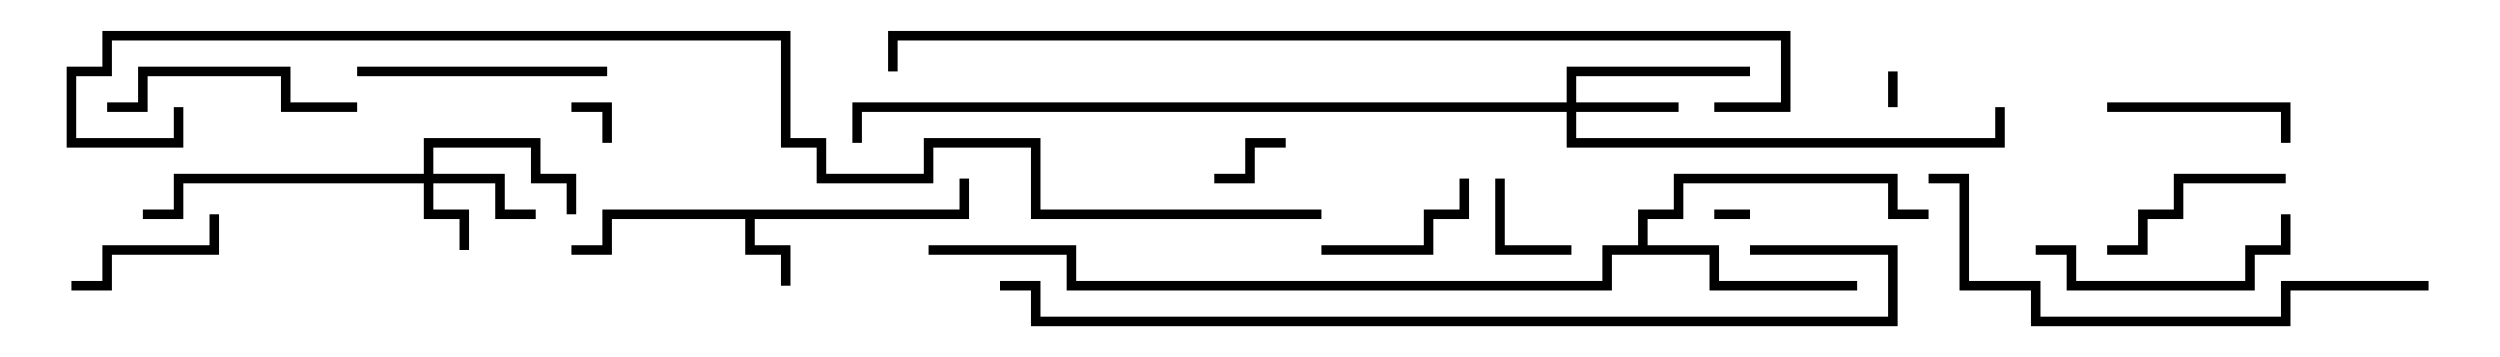 <svg version="1.1" width="105" height="15" xmlns="http://www.w3.org/2000/svg"><path d="M40.3,8.8L40.3,7.5L40.7,7.5L40.7,9.2L31.7,9.2L31.7,10.3L33.2,10.3L33.2,12L32.8,12L32.8,10.7L31.3,10.7L31.3,9.2L25.7,9.2L25.7,10.7L24,10.7L24,10.3L25.3,10.3L25.3,8.8z" stroke="none"/><path d="M68.8,10.3L68.8,8.8L70.3,8.8L70.3,7.3L79.7,7.3L79.7,8.8L81,8.8L81,9.2L79.3,9.2L79.3,7.7L70.7,7.7L70.7,9.2L69.2,9.2L69.2,10.3L72.2,10.3L72.2,11.8L78,11.8L78,12.2L71.8,12.2L71.8,10.7L67.7,10.7L67.7,12.2L44.8,12.2L44.8,10.7L39,10.7L39,10.3L45.2,10.3L45.2,11.8L67.3,11.8L67.3,10.3z" stroke="none"/><path d="M17.8,7.3L17.8,5.8L22.7,5.8L22.7,7.3L24.2,7.3L24.2,9L23.8,9L23.8,7.7L22.3,7.7L22.3,6.2L18.2,6.2L18.2,7.3L21.2,7.3L21.2,8.8L22.5,8.8L22.5,9.2L20.8,9.2L20.8,7.7L18.2,7.7L18.2,8.8L19.7,8.8L19.7,10.5L19.3,10.5L19.3,9.2L17.8,9.2L17.8,7.7L7.7,7.7L7.7,9.2L6,9.2L6,8.8L7.3,8.8L7.3,7.3z" stroke="none"/><path d="M65.8,4.3L65.8,2.8L73.5,2.8L73.5,3.2L66.2,3.2L66.2,4.3L70.5,4.3L70.5,4.7L66.2,4.7L66.2,5.8L83.8,5.8L83.8,4.5L84.2,4.5L84.2,6.2L65.8,6.2L65.8,4.7L36.2,4.7L36.2,6L35.8,6L35.8,4.3z" stroke="none"/><path d="M79.3,3L79.7,3L79.7,4.5L79.3,4.5z" stroke="none"/><path d="M72,9.2L72,8.8L73.5,8.8L73.5,9.2z" stroke="none"/><path d="M25.7,6L25.3,6L25.3,4.7L24,4.7L24,4.3L25.7,4.3z" stroke="none"/><path d="M54,5.8L54,6.2L52.7,6.2L52.7,7.7L51,7.7L51,7.3L52.3,7.3L52.3,5.8z" stroke="none"/><path d="M62.8,7.5L63.2,7.5L63.2,10.3L66,10.3L66,10.7L62.8,10.7z" stroke="none"/><path d="M55.5,10.7L55.5,10.3L59.8,10.3L59.8,8.8L61.3,8.8L61.3,7.5L61.7,7.5L61.7,9.2L60.2,9.2L60.2,10.7z" stroke="none"/><path d="M8.8,9L9.2,9L9.2,10.7L4.7,10.7L4.7,12.2L3,12.2L3,11.8L4.3,11.8L4.3,10.3L8.8,10.3z" stroke="none"/><path d="M88.5,4.7L88.5,4.3L96.2,4.3L96.2,6L95.8,6L95.8,4.7z" stroke="none"/><path d="M96,7.3L96,7.7L91.7,7.7L91.7,9.2L90.2,9.2L90.2,10.7L88.5,10.7L88.5,10.3L89.8,10.3L89.8,8.8L91.3,8.8L91.3,7.3z" stroke="none"/><path d="M15,3.2L15,2.8L25.5,2.8L25.5,3.2z" stroke="none"/><path d="M4.5,4.7L4.5,4.3L5.8,4.3L5.8,2.8L12.2,2.8L12.2,4.3L15,4.3L15,4.7L11.8,4.7L11.8,3.2L6.2,3.2L6.2,4.7z" stroke="none"/><path d="M95.8,9L96.2,9L96.2,10.7L94.7,10.7L94.7,12.2L86.8,12.2L86.8,10.7L85.5,10.7L85.5,10.3L87.2,10.3L87.2,11.8L94.3,11.8L94.3,10.3L95.8,10.3z" stroke="none"/><path d="M102,11.8L102,12.2L96.2,12.2L96.2,13.7L85.3,13.7L85.3,12.2L82.3,12.2L82.3,7.7L81,7.7L81,7.3L82.7,7.3L82.7,11.8L85.7,11.8L85.7,13.3L95.8,13.3L95.8,11.8z" stroke="none"/><path d="M73.5,10.7L73.5,10.3L79.7,10.3L79.7,13.7L43.3,13.7L43.3,12.2L42,12.2L42,11.8L43.7,11.8L43.7,13.3L79.3,13.3L79.3,10.7z" stroke="none"/><path d="M72,4.7L72,4.3L74.8,4.3L74.8,1.7L37.7,1.7L37.7,3L37.3,3L37.3,1.3L75.2,1.3L75.2,4.7z" stroke="none"/><path d="M7.3,4.5L7.7,4.5L7.7,6.2L2.8,6.2L2.8,2.8L4.3,2.8L4.3,1.3L33.2,1.3L33.2,5.8L34.7,5.8L34.7,7.3L38.8,7.3L38.8,5.8L43.7,5.8L43.7,8.8L55.5,8.8L55.5,9.2L43.3,9.2L43.3,6.2L39.2,6.2L39.2,7.7L34.3,7.7L34.3,6.2L32.8,6.2L32.8,1.7L4.7,1.7L4.7,3.2L3.2,3.2L3.2,5.8L7.3,5.8z" stroke="none"/></svg>
